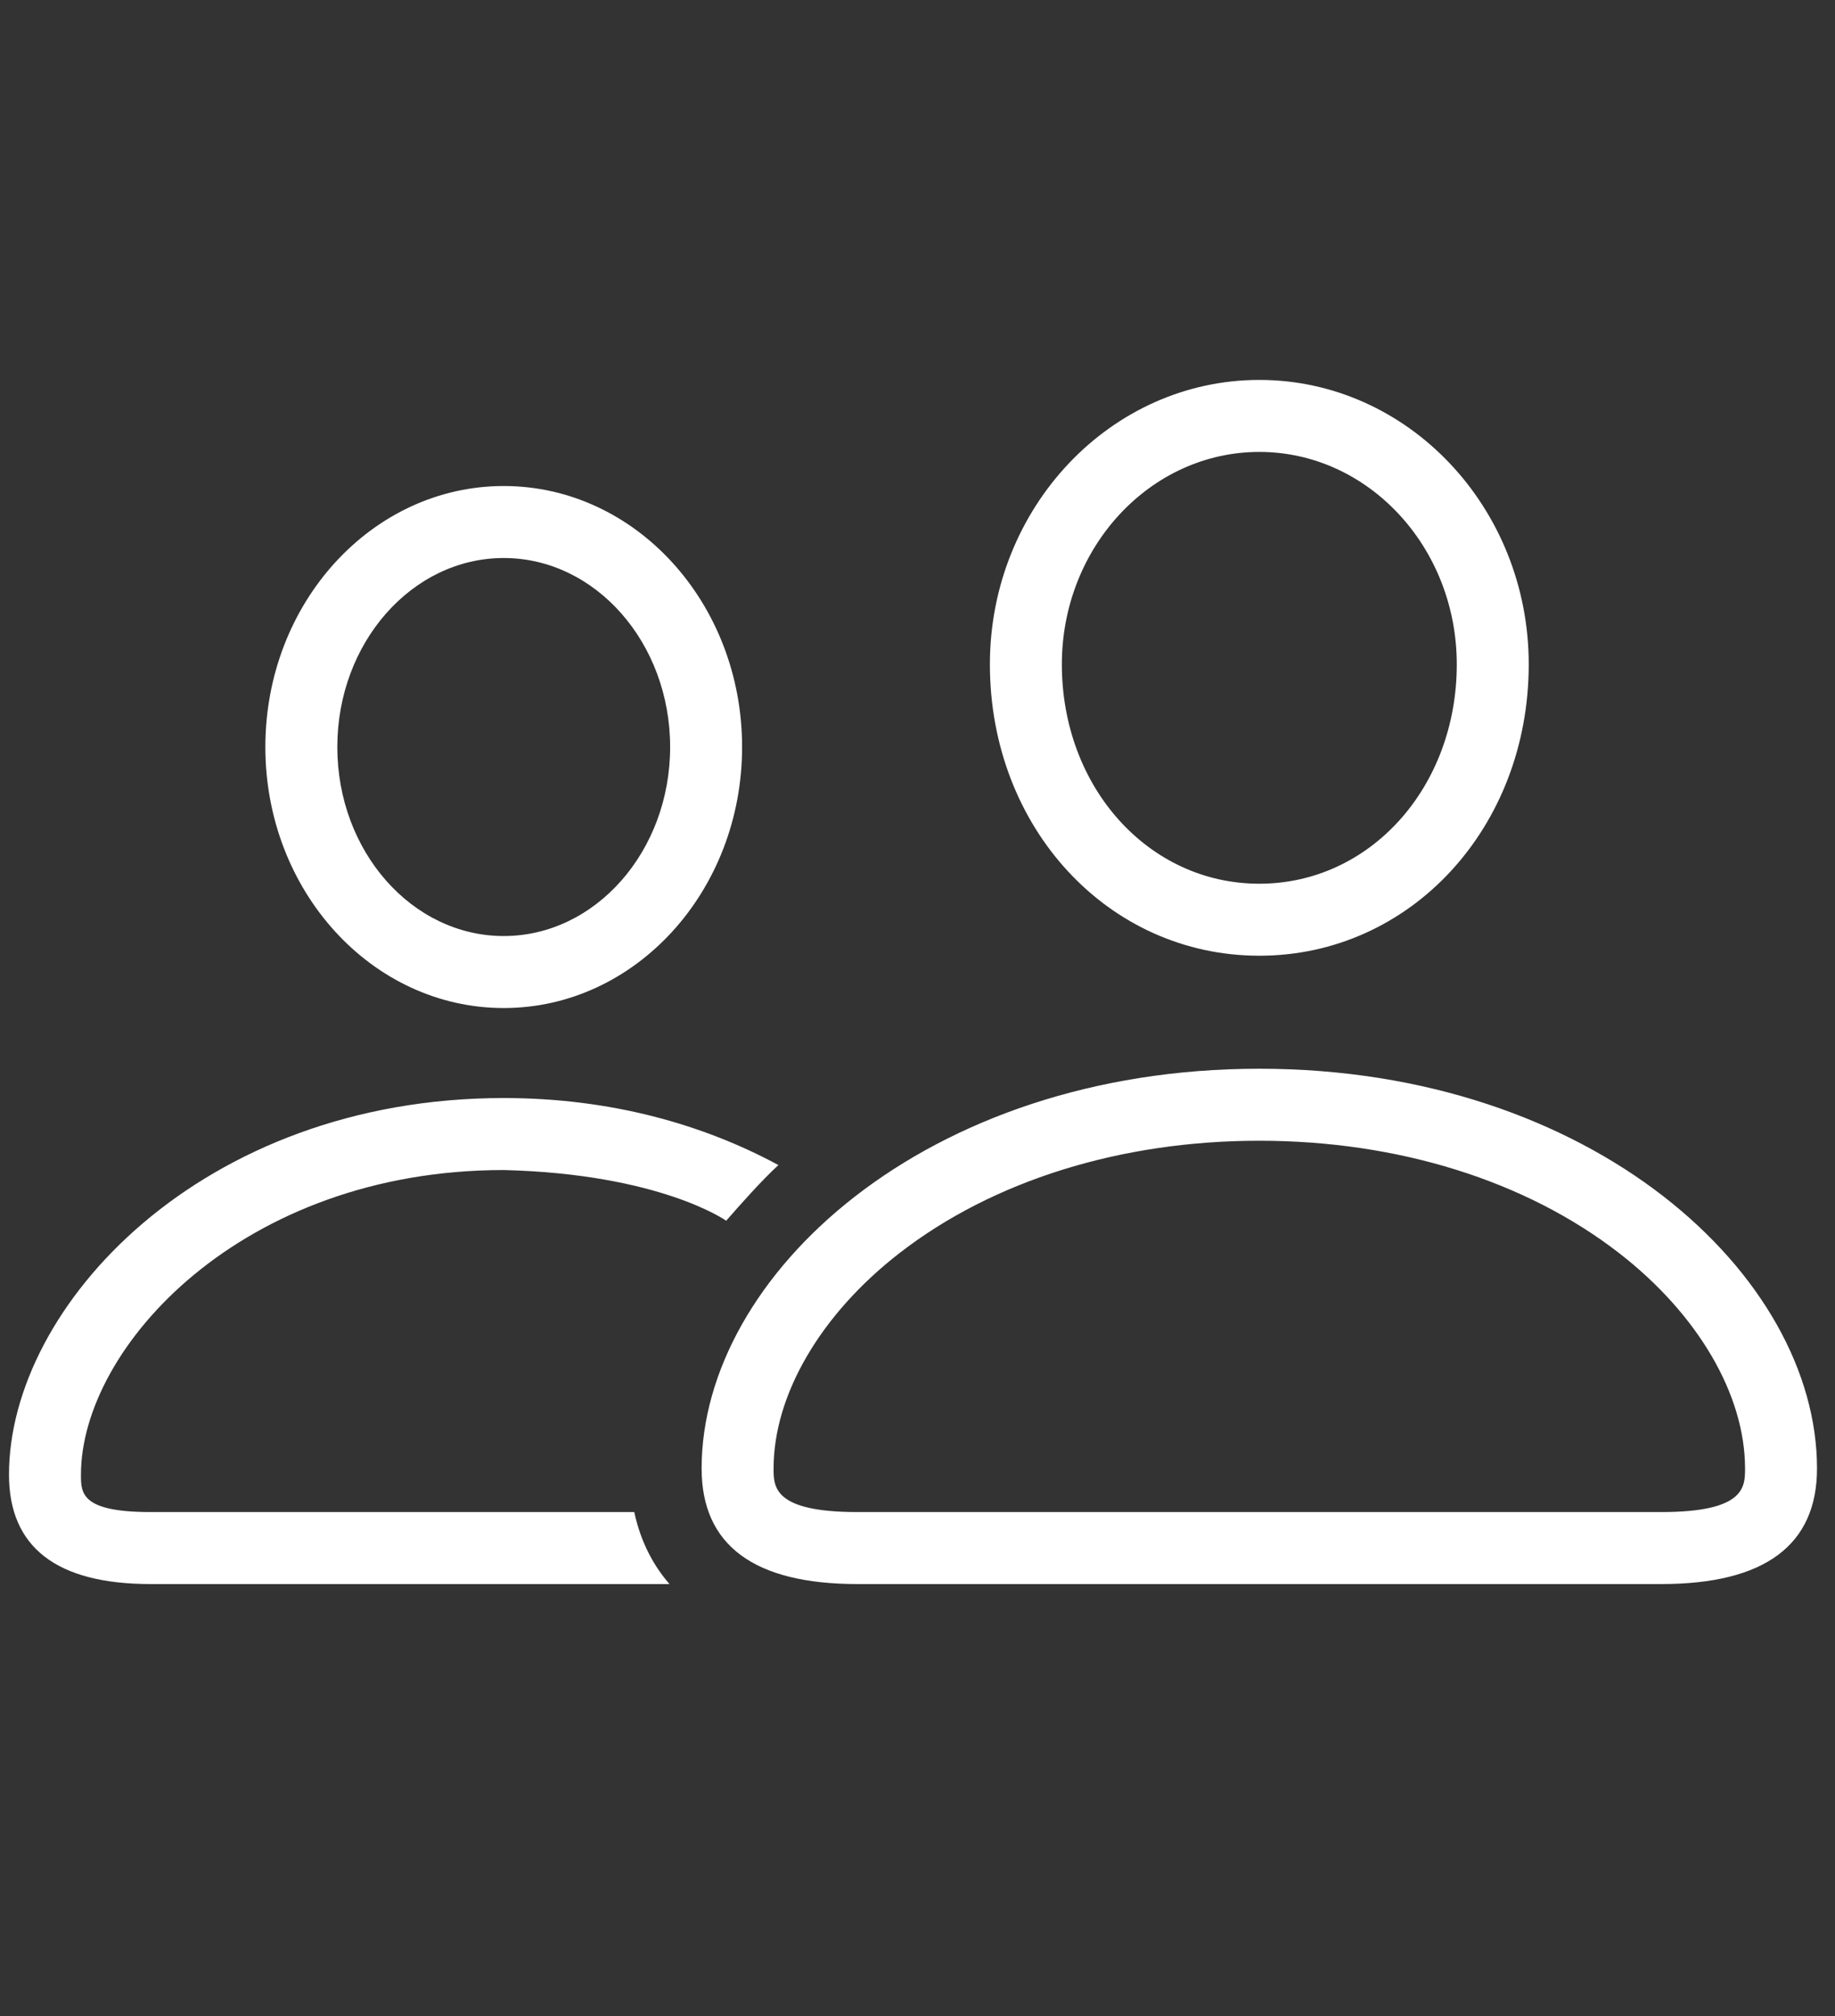 <svg xmlns="http://www.w3.org/2000/svg" viewBox="0 0 51 56">
    <rect x="0" y="0" width="51" height="56" fill="#333333" stroke="none"/>
    <path fill="#ffffff" d="M35,12.553 C38.026,12.553 40.488,15.2 40.488,18.453 C40.488,21.87 38.078,24.547 35,24.547 C31.922,24.547 29.512,21.87 29.512,18.453 C29.512,15.2 31.974,12.553 35,12.553 M14,15.5 C16.55,15.5 18.625,17.855 18.625,20.75 C18.625,23.645 16.55,26 14,26 C11.45,26 9.375,23.645 9.375,20.75 C9.375,17.855 11.45,15.5 14,15.5 M34.999,31.686 C38.852,31.686 42.405,32.795 45.001,34.808 C47.192,36.506 48.5,38.742 48.5,40.79 C48.5,41.3 48.5,42 46.174,42 L23.826,42 C21.5,42 21.5,41.3 21.5,40.79 C21.5,38.742 22.808,36.506 24.998,34.808 C27.594,32.795 31.146,31.686 34.999,31.686 M14,32.5 C18.35,32.608 20.183,33.908 20.183,33.908 C20.559,33.477 21.194,32.761 21.635,32.362 C19.533,31.227 16.961,30.5 14,30.5 C5.599,30.5 0.25,36.28 0.25,40.961 C0.25,42.977 1.573,44 4.183,44 L18.607,44 C18.157,43.482 17.806,42.828 17.628,42 L4.183,42 C2.25,42 2.25,41.472 2.25,40.961 C2.25,37.428 6.72,32.5 14,32.5 M35,10.553 C30.871,10.553 27.512,14.097 27.512,18.453 C27.512,22.992 30.801,26.547 35,26.547 C39.199,26.547 42.488,22.992 42.488,18.453 C42.488,14.097 39.129,10.553 35,10.553 Z M14,13.5 C10.341,13.5 7.375,16.746 7.375,20.75 C7.375,24.754 10.341,28 14,28 C17.659,28 20.625,24.754 20.625,20.75 C20.625,16.746 17.659,13.5 14,13.5 Z M34.999,29.686 C25.727,29.686 19.5,35.427 19.5,40.789 C19.5,42.92 20.955,44 23.826,44 L46.174,44 C49.045,44 50.5,42.92 50.5,40.789 C50.5,35.427 44.272,29.686 34.999,29.686 L34.999,29.686 Z"/>
</svg>
